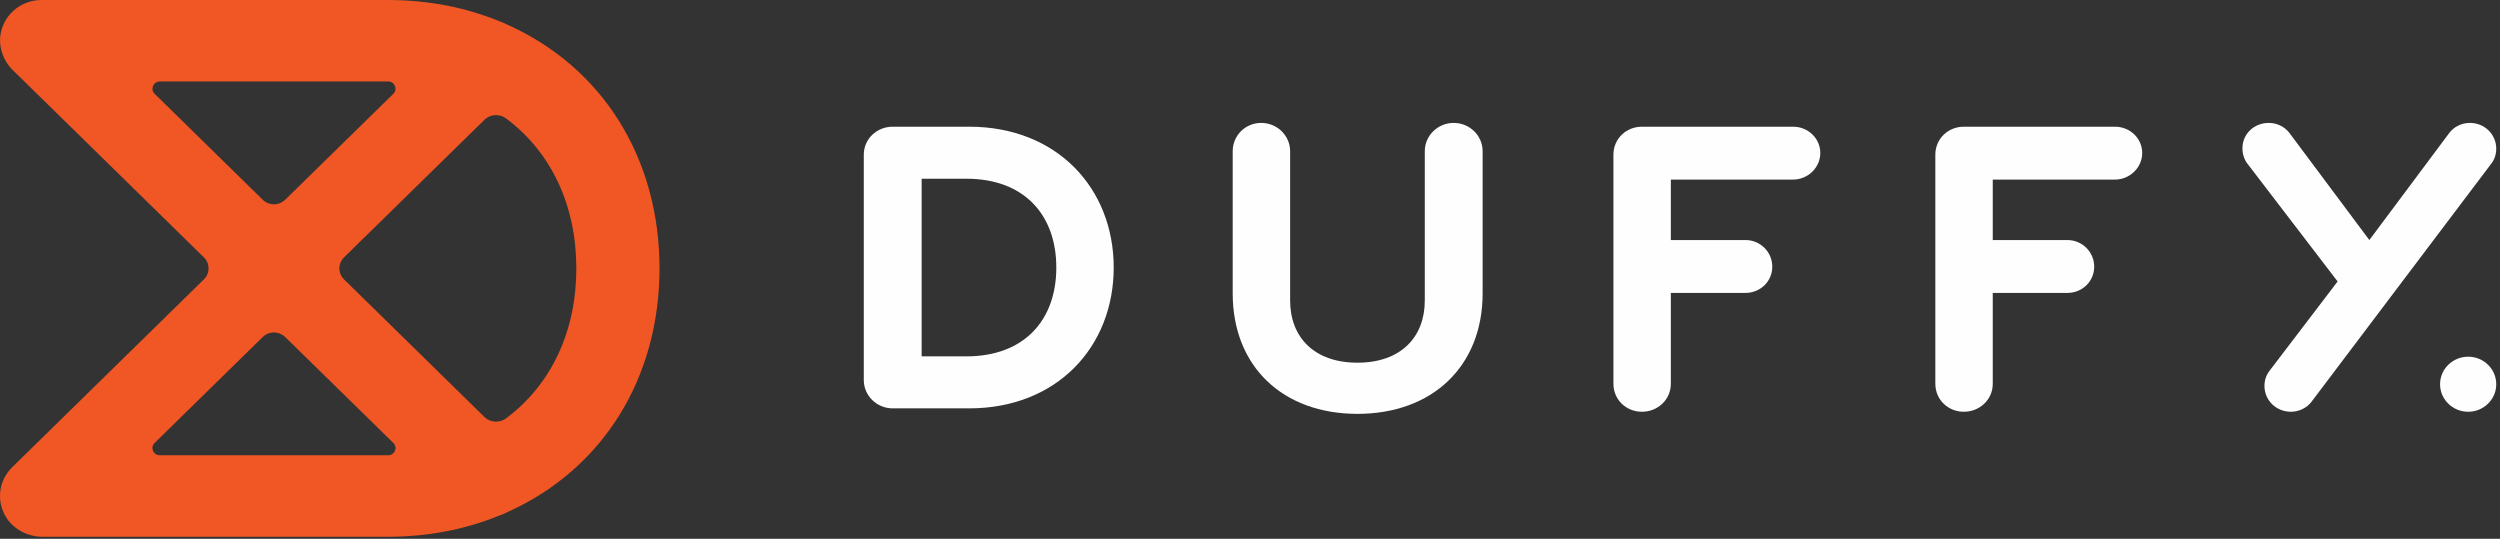 <?xml version="1.0" encoding="UTF-8" standalone="no"?>
<svg width="116px" height="25px" viewBox="0 0 116 25" version="1.1" xmlns="http://www.w3.org/2000/svg" xmlns:xlink="http://www.w3.org/1999/xlink">
    <rect x="0" y="0" width="116" height="25" fill="#333333" stroke="none"/>
    <!-- Generator: Sketch 3.8.3 (29802) - http://www.bohemiancoding.com/sketch -->
    <title>Slice 1</title>
    <desc>Created with Sketch.</desc>
    <defs></defs>
    <g id="Page-1" stroke="none" stroke-width="1" fill="none" fill-rule="evenodd">
        <path d="M44.846,8.293 L42.764,8.293 L42.764,16.535 L44.846,16.535 C47.51,16.535 49.013,14.867 49.013,12.414 C49.013,9.961 47.51,8.293 44.846,8.293 M44.967,18.948 L41.422,18.948 C40.681,18.948 40.08,18.36 40.08,17.634 L40.08,7.175 C40.08,6.449 40.681,5.879 41.422,5.879 L44.967,5.879 C49.053,5.879 51.676,8.744 51.676,12.414 C51.676,16.083 49.053,18.948 44.967,18.948" id="Fill-1" fill="#FEFEFE"></path>
        <path d="M62.986,19.203 C59.521,19.203 57.197,17.006 57.197,13.611 L57.197,7.018 C57.197,6.292 57.779,5.703 58.519,5.703 C59.26,5.703 59.862,6.292 59.862,7.018 L59.862,13.944 C59.862,15.652 60.983,16.829 62.986,16.829 C64.989,16.829 66.11,15.652 66.11,13.944 L66.11,7.018 C66.11,6.292 66.711,5.703 67.452,5.703 C68.193,5.703 68.794,6.292 68.794,7.018 L68.794,13.611 C68.794,17.006 66.45,19.203 62.986,19.203" id="Fill-3" fill="#FEFEFE"></path>
        <path d="M83.2,8.332 L77.527,8.332 L77.527,11.138 L80.992,11.138 C81.673,11.138 82.234,11.688 82.234,12.375 C82.234,13.062 81.673,13.591 80.992,13.591 L77.527,13.591 L77.527,17.81 C77.527,18.536 76.926,19.105 76.185,19.105 C75.444,19.105 74.863,18.536 74.863,17.81 L74.863,7.174 C74.863,6.449 75.444,5.879 76.185,5.879 L83.2,5.879 C83.901,5.879 84.462,6.429 84.462,7.096 C84.462,7.783 83.881,8.332 83.2,8.332" id="Fill-5" fill="#FEFEFE"></path>
        <path d="M98.137,8.332 L92.464,8.332 L92.464,11.138 L95.929,11.138 C96.61,11.138 97.171,11.688 97.171,12.375 C97.171,13.062 96.61,13.591 95.929,13.591 L92.464,13.591 L92.464,17.81 C92.464,18.536 91.863,19.105 91.122,19.105 C90.381,19.105 89.8,18.536 89.8,17.81 L89.8,7.174 C89.8,6.449 90.381,5.879 91.122,5.879 L98.137,5.879 C98.838,5.879 99.399,6.429 99.399,7.096 C99.399,7.783 98.818,8.332 98.137,8.332" id="Fill-7" fill="#FEFEFE"></path>
        <path d="M114.604,5.703 C114.224,5.703 113.863,5.879 113.643,6.174 L109.938,11.138 L106.233,6.174 C106.012,5.879 105.651,5.703 105.271,5.703 C104.59,5.703 104.049,6.213 104.049,6.88 C104.049,7.135 104.129,7.41 104.289,7.606 L108.465,13.06 L105.312,17.197 C105.152,17.394 105.071,17.65 105.071,17.906 C105.071,18.574 105.613,19.105 106.296,19.105 C106.677,19.105 107.039,18.928 107.26,18.633 L115.586,7.606 C115.746,7.41 115.826,7.155 115.826,6.9 C115.826,6.233 115.285,5.703 114.604,5.703" id="Fill-9" fill="#FEFEFE"></path>
        <path d="M114.523,19.105 C115.242,19.105 115.826,18.533 115.826,17.828 C115.826,17.123 115.242,16.551 114.523,16.551 C113.803,16.551 113.219,17.123 113.219,17.828 C113.219,18.533 113.803,19.105 114.523,19.105" id="Fill-11" fill="#FEFEFE"></path>
        <path d="M26.742,12.453 C26.742,15.363 25.588,17.833 23.492,19.406 C23.355,19.509 23.191,19.564 23.018,19.564 C22.812,19.564 22.619,19.485 22.473,19.343 L15.962,12.963 C15.823,12.827 15.746,12.646 15.746,12.453 C15.746,12.261 15.823,12.079 15.962,11.943 L22.473,5.564 C22.619,5.421 22.812,5.343 23.018,5.343 C23.191,5.343 23.355,5.397 23.492,5.501 C25.588,7.074 26.742,9.543 26.742,12.453 M18.252,4.352 L13.253,9.249 C13.132,9.367 12.978,9.454 12.808,9.475 C12.576,9.503 12.353,9.427 12.191,9.269 L7.175,4.353 C6.96,4.142 7.112,3.781 7.417,3.781 L18.01,3.78 C18.314,3.78 18.467,4.141 18.252,4.352 M12.808,15.432 C12.978,15.453 13.132,15.539 13.253,15.657 L18.251,20.553 C18.466,20.764 18.314,21.125 18.009,21.125 L7.415,21.125 C7.111,21.126 6.958,20.765 7.173,20.554 L12.191,15.637 C12.353,15.479 12.576,15.403 12.808,15.432 M23.501,1.127 C23.405,1.075 23.301,1.03 23.199,0.997 C21.595,0.335 19.842,0 17.988,0 L1.931,0 C1.025,0 0.251,0.607 0.048,1.476 C-0.097,2.101 0.115,2.785 0.602,3.262 L9.462,11.943 C9.749,12.224 9.749,12.682 9.462,12.963 L0.567,21.678 C-0.074,22.307 -0.184,23.273 0.301,24.027 C0.649,24.569 1.293,24.906 1.981,24.906 L17.988,24.906 C19.828,24.906 21.566,24.577 23.155,23.927 C23.289,23.886 23.42,23.83 23.536,23.765 C27.96,21.785 30.601,17.557 30.601,12.453 C30.601,7.33 27.947,3.097 23.501,1.127" id="Fill-13" fill="#F15725"></path>
    </g>
</svg>